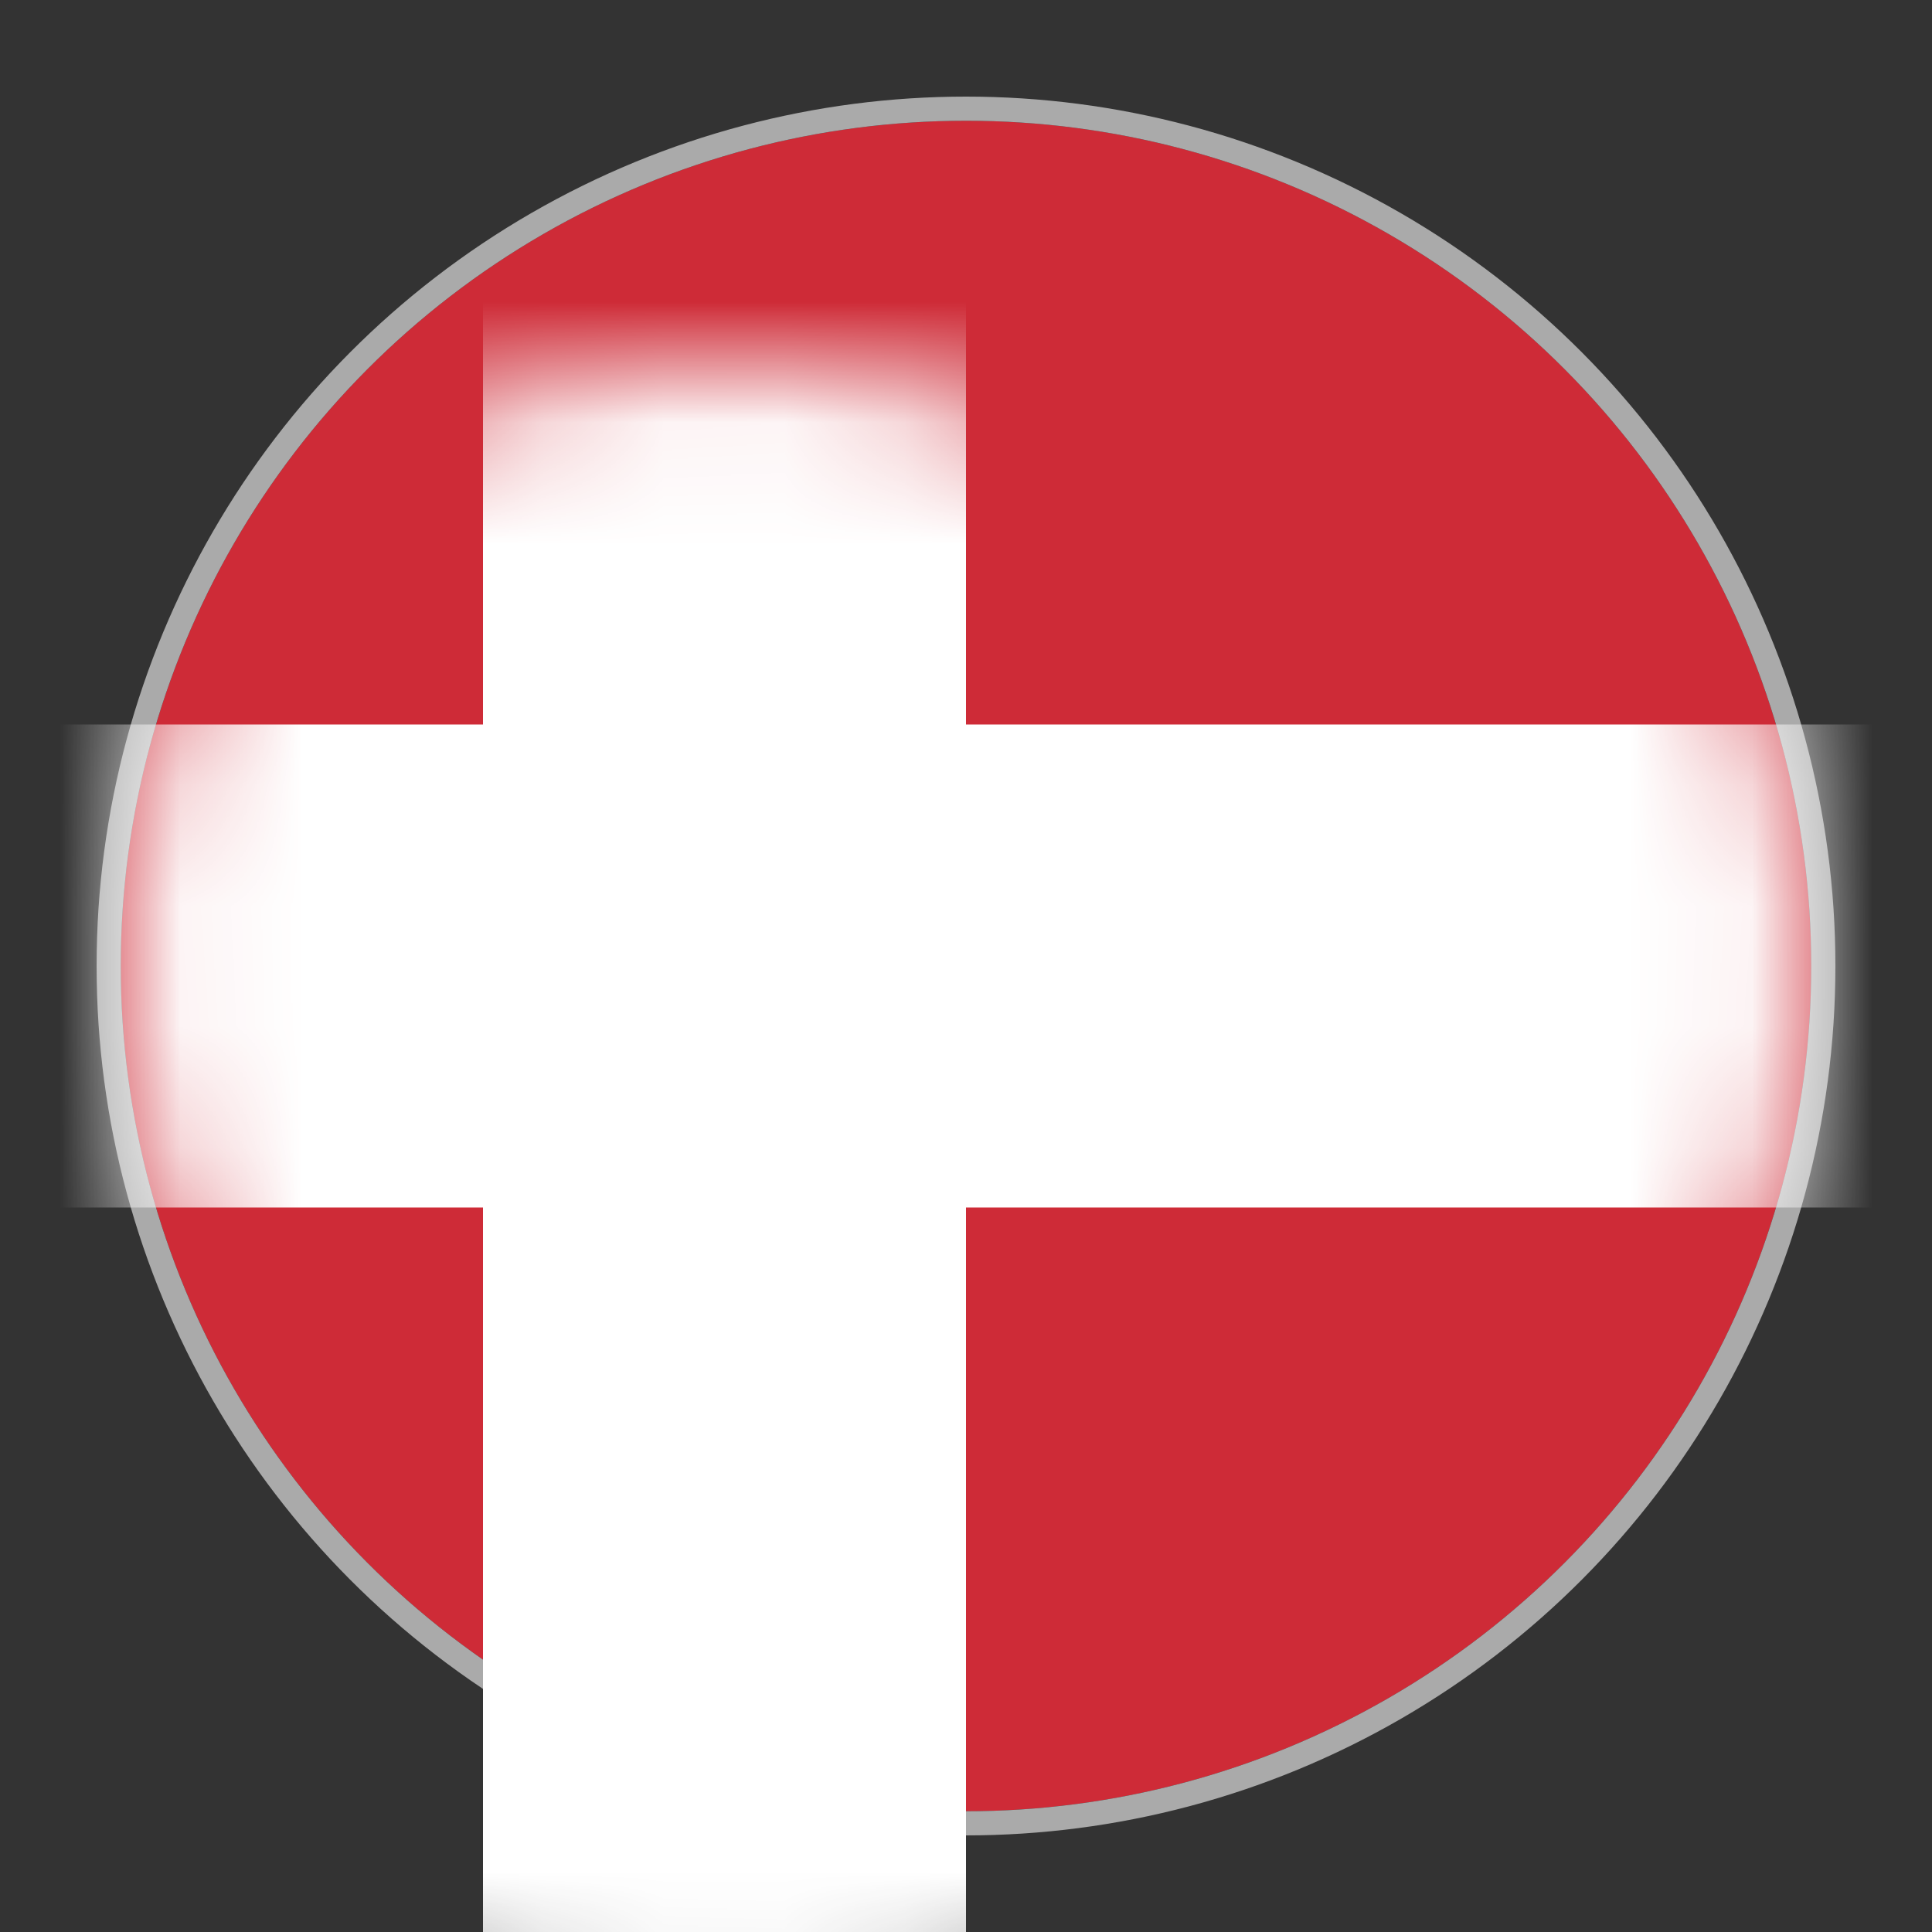 <svg xmlns="http://www.w3.org/2000/svg" xmlns:xlink="http://www.w3.org/1999/xlink" width="16" height="16" viewBox="0 0 16 16">
    <rect x="0" y="0" width="16" height="16" fill="#333333" stroke="none"/>
    <defs>
        <circle id="a" cx="7" cy="7" r="7"/>
    </defs>
    <g fill="none" fill-rule="evenodd" transform="translate(1 1)">
        <mask id="b" fill="#fff">
            <use xlink:href="#a"/>
        </mask>
        <use fill="#CE2B37" xlink:href="#a"/>
        <circle cx="7" cy="7" r="7.1" stroke="#AAA" stroke-width=".2"/>
        <path fill="#FFF" d="M-2 5h18v4H-2z" mask="url(#b)"/>
        <path fill="#FFF" d="M-4 5h18v4H-4z" mask="url(#b)" transform="rotate(90 5 7)"/>
    </g>
</svg>
